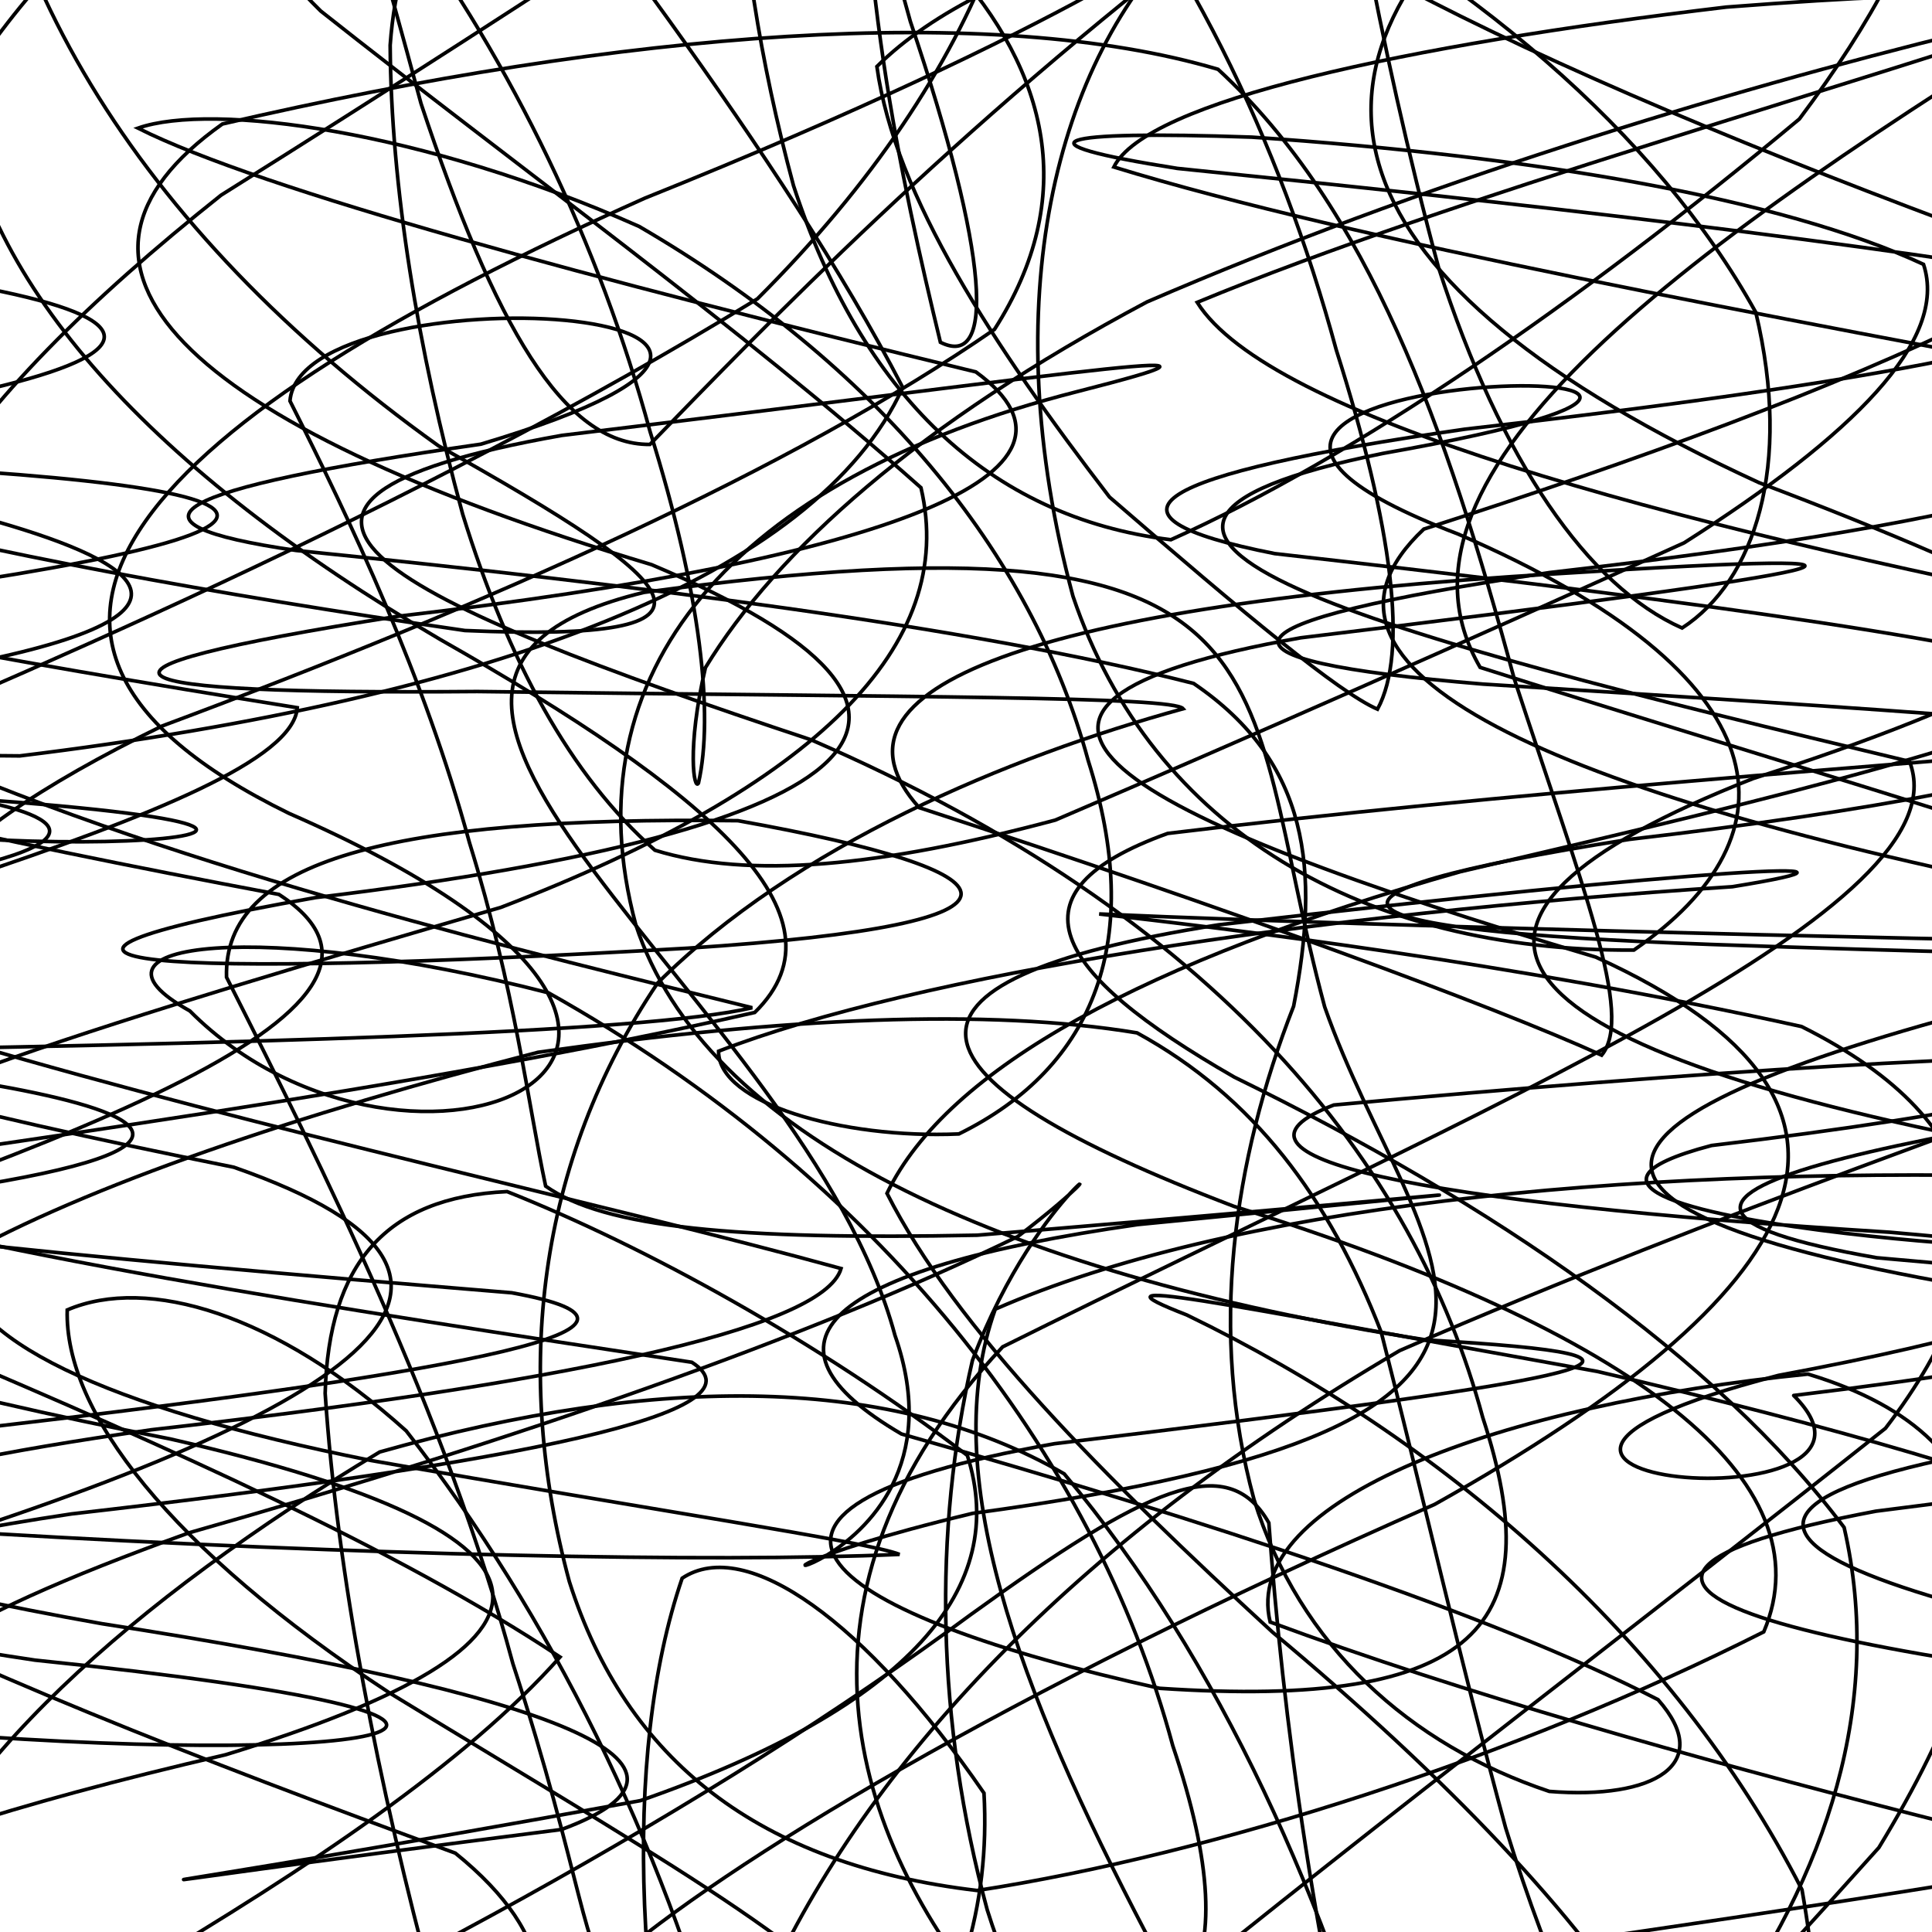<svg xmlns="http://www.w3.org/2000/svg" version="1.1" xmlns:xlink="http://www.w3.org/1999/xlink" xmlns:svgjs="http://svgjs.dev/svgjs" viewBox="0 0 800 800"><defs><linearGradient x1="50%" y1="0%" x2="50%" y2="100%" id="ssscribble-grad"><stop stop-color="hsl(206, 75%, 49%)" stop-opacity="1" offset="0%"></stop><stop stop-color="hsl(331, 90%, 56%)" stop-opacity="1" offset="100%"></stop></linearGradient></defs><g fill="none" stroke-width="1.5" stroke="url(#ssscribble-grad)" stroke-linecap="round"><path d="M810.73 603.1C649.14 635.96 816.03 673.36 1055.76 712.67 1039.87 749.56 787.73 783.61 614.17 809.34 701.59 826.08 920.52 827.25 1021.31 808.63 908.8 778.5 685.15 730.66 525.95 671.65 513.61 620.92 621.69 581.58 748.63 568.98 838.42 596 840.11 663 778 765.05 672.03 883.36 562.71 996.06 474.33 1074.37 387.34 1098.41 327.61 1058.11 294.75 960.92 261.89 838.88 257.45 726.6 282.47 653.5 308.88 635.91 358.42 671.18 407.45 742.49 412.6 835.04 356.79 918.32 216.36 973.98 38.78 998.17 -116.47 982.39 -147.2 934.26 -31.07 860.94 153.61 774.25 231.9 686.14 96.9 596.4 -151.5 516.55 -263 449.13 -113.53 387.17 119.9 335.92 123.11 293.05 -129.3 252.45 -302.85 216.27 -141.26 183.4 117.75 150.54 95.68 122.56 -155.54 101.19 -202.35 77.82 94.7 101.9 -176.5 153.85 -189.16 191.32 -15.68 230.84 192.52 261.09 310.71 266.16 285.78 242.99 181.55 184.59 55.84 94.72 -12 -18.02 -12.2 -134.66 39.25 -230.06 119.67 -284.04 197.54 -279.15 282.23 -218.74 344.1 -113.14 376.96 8.89 409.82 106.1 412.12 153.07 389.4 141.73 373.5 76.11 352.86 -17.87 358.35 -112.09 415.49 -190.07 537.46 -227.61 713.82 -220.42 868.7 -173.61 940.8 -95.32 865.68 -1.52 700.54 100.55 566.02 195.57 612.89 276.35 830.88 345.62 1035.23 398.57 1007.04 438.78 782.96 470 633.58 495.73 777.11 520.81 1041.02 543.47 1069.75 570.24 810.73 603.1Q810.73 603.1 810.73 603.1" opacity="0.35"></path><path d="M776.73 625.76C615.38 656.28 742.68 684.56 981.53 708.81 950.34 738.07 662.42 736.06 921.56 694.17 975.94 657.93 855.59 613.1 661.46 567.9 498.31 538.62 447.28 527.35 491.43 544.5 596.35 595.31 692.48 677.43 746.17 782.5 765.59 892.29 743.75 989 703.55 1050.05 651.51 1062.13 605.16 1018.67 574.65 926.92 544.14 813.67 530.9 706.7 525.4 630.58 508.05 600.13 474.38 616.3 402.08 668.49 295.51 747.19 149.13 827.87 -2.81 893.48 -93.98 939.84 -86.77 954.04 36.39 938.08 190.52 897.29 274.69 837.05 188.54 767.34 -24.96 689.25 -207.12 613.3 -183.7 544.63 19.35 476.9 190.17 418.66 115.49 370.36 -135.13 323.2 -268.6 284.26 -107.26 253.75 139.81 223.24 154.65 202.58 -62.39 192.19 -208.97 184.32 201.04 229.17 -4.54 273.08 -153.84 295.77 -140.33 312.2 8.19 313 204.78 288.98 338.07 238.6 373.82 160.48 323.31 63.1 236.93 -44.93 162.9 -146 101.66 -220.56 81.37 -254.12 90.97 -235.45 112.71 -171.12 143.82 -70.35 174.34 42.89 204.85 134.66 233.31 184.32 269.12 184.03 317.07 134.76 392.87 55.43 506.98 -31.99 633.9 -114.7 770.53 -169.46 868.06 -188.51 879.34 -173.89 789.86 -126.45 633.26 -57.18 524.72 28 547.4 116.64 728.47 199.9 940.77 279.89 1018.25 348.01 875.81 404.05 663.58 453.98 609.61 495.24 803.64 530.65 1032.46 563.95 1023.81 595.25 776.73 625.76Q776.73 625.76 776.73 625.76" opacity="0.23"></path><path d="M742.73 577.84C798.57 633.33 561.64 614.78 736.42 569.52 895.66 539.9 932.87 509.78 840.66 487.08 669.2 483.29 508.57 499.73 412.12 542.1 387.87 609.87 421.69 699.49 474.86 801.13 542.14 898.65 587.63 978.25 605.12 1022.9 616.83 1024.53 606.49 978.96 578.33 892.92 550.16 788.49 505.5 687.58 440.67 610.29 370.05 569.52 273.33 568.46 157.24 601.23 55.25 662.51 -24.95 733.73 -44.11 800.36 8.92 858.96 129.12 894.91 263.66 906.17 318.95 896.98 248.35 866.78 59.78 822.48 -127.44 766.63 -186.45 706.3 -56.12 647.43 144.74 585.93 232.18 530.41 96.81 483.32 -137.63 436.22 -232.36 397.98 -73.26 369.81 183.62 333.26 -186.17 314.96 -26.01 329.79 231.18 346.82 -46.64 362.02 -108.3 329.18 5.56 281.01 170.11 211.67 313.63 123.74 409.77 27.79 439.45 -68.68 427.45 -150.61 384.14 -204.04 342.72 -219.02 320.38 -189.12 297.92 -122.71 300.41 -27.52 328.58 76.89 356.75 162.95 409.26 214.24 484.84 223.49 560.29 189.72 652.96 126.15 745.08 49.28 805.89 -31.71 822.6 -96.07 769.87 -134.52 669.75 -147.56 545.64 -130.62 468.69 -89.91 506.21 -30.29 661.73 40.25 864.97 113.28 978.59 189.8 920.97 260.5 725.85 322.4 574.79 381.89 613.92 432.44 832.33 474.5 1017.25 515.27 976.27 549.68 742.73 577.84Q742.73 577.84 742.73 577.84" opacity="0.71"></path><path d="M708.73 474.32C580.5 508.04 960.01 525.65 782.64 510.25 584.35 497.84 496.57 478.99 552.3 457.56 702.83 443.69 839.14 435.13 889.66 438.15 840.9 459.04 718.92 498.8 579.58 559.25 448.58 636.13 362.53 725.82 318.99 818.55 310.68 932.21 328.02 962.3 299.97 858.92 274.15 763.35 228.2 669.17 168.19 592.48 114.38 544.03 61.12 528.17 27.84 542.42 26.63 584.45 70.16 641.14 161.37 701.05 260.91 761.95 345.83 809.65 360.75 839.78 276.39 856.05 109.46 853.4 -67.94 835.49 -150.56 806.26 -85.94 768.24 93.42 726.6 244.31 680.47 244.73 635.82 70.89 595.93 -135.6 555.22 -194.14 521.12 -39.26 495.3 215.62 461.32 -130.78 435.21 -99.64 435.44 97.22 432.33 266.63 427.84 311.46 417.28 223.18 395.4 76.85 360.98 -36.76 310.87 -74.42 246.91 -18.87 168.6 91.53 80.82 229.98 -5.97 350.27 -85.81 435.88 -146.78 495.8 -179.96 527.18 -178.81 545.78 -140.33 555.62 -73.61 569.89 15.32 595.7 110.88 621.52 190.97 657.68 242.83 696.52 260.05 726.62 240.48 742.21 192.98 727.04 129.35 686.17 55.54 608.4 -10.99 509.75 -60.99 439.13 -94.55 420.65 -103.71 492.15 -90.76 639.61 -59.93 816.55 -14.31 931.72 39.34 913.77 100.57 767.51 161.94 589.57 219.09 527.72 277.12 641.7 328.33 858.61 371.26 994.77 413.87 927.24 448.5 708.73 474.32Q708.73 474.32 708.73 474.32" opacity="0.68"></path><path d="M674.64 347.57C525.98 371.04 547.33 385.25 708.45 391.07 887.64 397.33 948.47 396.27 859.08 389.89 678.4 386.43 517.88 381.33 455.13 378.45 506.01 384.31 626.03 398.52 746 425.08 827.24 465.71 834.36 521.47 780.74 591.42 682.47 669.53 572.45 752.76 474.66 832.4 383.64 898.47 317.41 943.78 271.68 959.85 232.4 945.42 203.25 898.78 179.78 824.93 156.31 738.24 139.62 651.38 134.64 576.94 136.1 523.5 159.63 495.75 209.98 493.41 267.09 516.1 338.46 555.29 400.55 602.65 417.99 657.16 377.17 706.55 265.17 745.61 40.51 786.62 -0.68 787.21 232.52 757.55 304.71 730.84 230.52 701.44 42.26 672.35 -127.9 642.11 -154.01 614.48 -5.35 591.01 196.8 567.54 289.37 549.33 211.87 535.31 27.98 520.13 -118.4 506.83 -130.84 492.87 -7.05 474.28 174.05 450.76 312.52 419.24 353.55 379.08 293.09 327.73 182.27 264.78 63.12 194.96 -7.5 117.74 -17.08 38.78 26.49 -33.01 106.13 -93.24 194.71 -133.14 291.84 -148.01 372.97 -133.61 433.32 -89.24 490.34 -23.85 529.85 58.24 553.33 144.93 576.8 218.78 583.13 270.18 570.39 293.67 554.31 286.65 515.88 254.7 459.43 205.83 411.52 143.4 370.52 81.22 363.1 27.55 408.84 -17.95 513.15 -45.88 663.05 -55.75 804.65 -51.55 892.97 -32.06 876.41 -1.74 762.4 37.31 602.34 81.07 495.73 125.2 525.33 172.25 685.05 216.01 878.01 254.02 964.61 292.46 876.87 324.09 674.73 347.56Q674.64 347.57 674.64 347.57" opacity="1.00"></path><path d="M641.6 237.09C500.44 258.22 493.63 273.3 614.07 283.27 786.11 294.06 899.42 301.41 895.98 307.38 782.83 316.87 620.35 328.48 483.5 345.11 416.32 369.3 434.92 402.34 511.11 446.01 618.76 498.7 710.34 561.68 763.61 632.48 780.21 704.83 756.75 776.49 710.19 840.35 645.45 889.58 580.41 919.22 526.01 923.79 469.9 903.87 429.91 858.2 408.79 790.82 387.66 713.01 386.4 633.99 402.67 563.31 430.54 489.3 476.26 470.22 421.44 512.02 335.61 553.75 213.71 596.28 78.37 634.67 -25.51 672.08 -69.15 700.17 -23.97 717.89 162.64 732.17 257.36 712.46 14.51 687.43 -114.08 668.52 -111.55 648.01 29.6 626.88 214.07 605.76 319.12 585.02 286.48 564.09 141.71 542.12 -18.42 518 -102.68 490.16 -73.8 458.83 51.37 421.09 207.39 375.73 338.38 325.45 396.59 267.03 381.35 201.94 307.02 135.86 213.24 68.28 132.79 4.55 58.69 -68.71 103.46 -96.11 165.89 -36.26 212.06 26.24 248.08 100.98 269.2 178.78 290.32 246.18 295.56 296.14 289.23 324.22 287.47 327.81 284.24 310.2 292.1 276.46 321.55 228.08 380.26 175.36 474.96 125.01 587.98 76.21 712.08 38.27 814.1 13.26 857.02 -2.71 823.87 -5.43 714.87 2.93 580.85 18.86 474.62 42.04 461.22 69.16 560.96 99.8 733.13 130.88 886.05 159.93 926.84 189.8 826.07 215.97 641.6 237.09Q641.6 237.09 641.6 237.09" opacity="0.73"></path><path d="M606.63 177.71C475.86 196.49 447.87 213.48 527.84 229.24 674.5 245.82 809.64 262.76 873.72 281.49 846.58 303.16 741.52 329.14 604.69 360.95 474.66 397.82 392.25 442.21 367.28 494.14 395.74 550.18 457.32 611.77 526.95 675.87 600.36 737.06 653.47 793.84 682.58 840.85 698.38 873.96 695.45 889.79 681.58 885.01 662.96 861.33 642.24 817.59 623.46 756.89 604.68 687.95 588.73 617.19 571.94 551.65 550.4 496.04 519.17 454.17 470.83 427.69 409.17 417.49 325.15 421.26 222.79 435.73 124.22 461.18 35.68 490.96 -17.38 521.06 -17.02 554.14 43.12 582.71 153.6 604.75 270.87 625.4 359.09 638.36 372.47 643.64 294.63 647.11 148.79 643.95 -5.09 634.91 -92.32 625.21 -68.13 610.81 62.63 592.04 228.58 573.26 340.84 550.99 348.27 525.27 252.39 498.89 108.41 467.9 -13.71 431.89 -69.16 394.06 -34.54 350.18 67.21 300.59 203.91 249.61 328.35 194.08 411.8 136.39 446.78 81.68 434.27 29.64 393.25 -15.36 330.29 -49.38 270.36 -69.98 225.25 -73.56 185.32 -60.83 165.06 -29.65 161.56 18.71 161.92 77 172.81 143.95 191.58 212.89 210.36 273.59 236.13 321.14 271.19 352.06 310.09 364.09 364.5 358.94 436.96 339.59 514.61 306.34 605.47 266.41 697.37 224.77 767.35 180.22 806.84 140.9 796.49 109.46 737.67 82.15 635.49 64.72 518.35 56.79 436.12 53.92 418.31 58.86 487.5 69.73 623.37 83.54 778.04 100.77 881.19 119.59 881.06 139.25 772.65 158.93 606.72 177.7Q606.63 177.71 606.63 177.71" opacity="0.49"></path><path d="M572.72 187.73C411.13 220.59 567.89 262.12 790.68 315.28 814.15 375.57 617.25 457.19 415.18 557.7 319.85 659.56 351.62 760.25 412.4 832 491.44 856.75 518.49 820.09 485.63 722.88 452.77 600.84 363.1 487.52 227.12 411.11 109.39 380.71 26.34 389.72 78.6 418.59 169.39 509.84 348.7 436.86 119.63 336.78 -31.38 262.84 63.12 173.02 267.14 82 446.44 10.06 503.51 -33.79 491.27 -27.48 437.17 24.83 411.43 124.84 444.29 246.88 477.15 344.09 565.5 394.07 676.55 393.41 745.74 345.74 739.96 279.9 603.72 221.12 412.95 148.51 818.04 144.33 572.72 187.73Q572.72 187.73 572.72 187.73" opacity="0.69"></path><path d="M538.64 264.09C379.62 292.25 460.97 336.97 660.79 396.32 796.54 458.12 748.61 536.3 594.06 622.93 413.56 702.17 300.02 772.01 252.61 812.86 243.33 817.02 240.56 774.97 212.39 688.93 184.23 584.5 133.33 482.9 93.8 404.65 92.39 356.31 161.98 337.99 305.56 339.83 423.19 360.86 441.25 382.4 284.85 392.62 64.39 405.41 -28.37 399.84 130.64 371.68 364.22 343.51 415.92 295.41 269.8 233.81 72.85 174.78 10.37 109.28 92.09 51.34 259.04 12.58 411.06 1.02 504.37 28.7 566.79 86.3 598.8 176.47 626.96 280.89 655.13 366.95 676.8 420.43 663.21 436.93 618.72 416.72 510.66 376.76 380.62 334.43 335.79 284.71 428.11 250.49 645.68 237.5 812.48 226.97 772.26 235.91 538.73 264.08Q538.64 264.09 538.64 264.09" opacity="0.98"></path><path d="M504.64 382.94C355.99 406.41 372.24 446.75 510.91 499.51 678.2 551.6 756.74 613.31 730.34 675.71 626.86 727.94 502.31 767.72 404.65 782.82 314.2 772.19 259.23 728.77 235.76 654.93 212.29 568.24 222.53 480.95 272.31 407.06 329.29 350.19 417.21 313.44 489.93 293.47 485.56 288.33 382.13 288.72 197.63 286.34 41.76 287.64 15.99 278.67 164.64 255.2 366.8 231.72 461.65 195.97 404.08 154 245.87 115.71 108.11 78.68 57.13 53.06 87.82 42.26 175.44 54.11 264.66 93.77 361.99 150.45 427.11 228.21 450.58 314.89 474.08 388.75 453.68 441.69 397.04 469.54 348.49 471.64 297.49 456.76 297.54 435.29 379.26 403.66 541.9 378.57 717.33 367.17 792.14 355.08 706.86 359.46 504.73 382.93Q504.64 382.94 504.64 382.94" opacity="0.77"></path><path d="M471.08 507.07C340.1 525.84 309.1 556.2 373.24 593.77 499.55 629.49 617.87 668.48 686.57 703.8 710.07 730.41 685.04 745.25 641.54 741.78 583.83 722.49 538.03 681.56 519.25 620.88 500.47 551.93 510.49 480.9 535.66 416.65 546.62 360.34 542.34 315.67 494.23 282.99 400.92 259.23 262.69 242.2 122.61 227.93 44.71 216.61 68.1 202.71 199.08 183.93 393.19 125.93 124.51 111.11 120.07 166.03 145.5 216.51 175.6 279.93 194.38 348.88 213.16 409.56 218.84 458.1 225.94 491.15 250.14 508.38 305.02 513.47 404.63 511.47 592.09 495.92 689.38 485.58 471.08 507.07Q471.08 507.07 471.08 507.07" opacity="0.16"></path><path d="M436.64 597.81C277.62 625.97 343.83 668.96 480.15 699.09 612.29 707.91 642.14 672.97 613.97 586.93 585.8 482.49 504.96 379.56 335.9 306.36 162.66 248.72 73.62 208.46 232.64 180.29 466.23 152.12 527.32 141.39 446.23 162.11 303.51 198.39 235.1 278.49 263.27 382.93 291.44 468.97 410.84 526.74 590.48 554.84 708.49 561.63 670.23 569.64 436.64 597.81Q436.64 597.81 436.64 597.81" opacity="0.94"></path><path d="M402.73 626.65C246.63 664.21 408.13 660.13 370.58 552.92 333.02 413.47 110.63 282.84 266.73 245.28 544.41 207.73 510.96 277.47 548.52 416.92 586.07 524.13 680.41 589.1 402.73 626.65Q402.73 626.65 402.73 626.65" opacity="0.25"></path></g></svg>